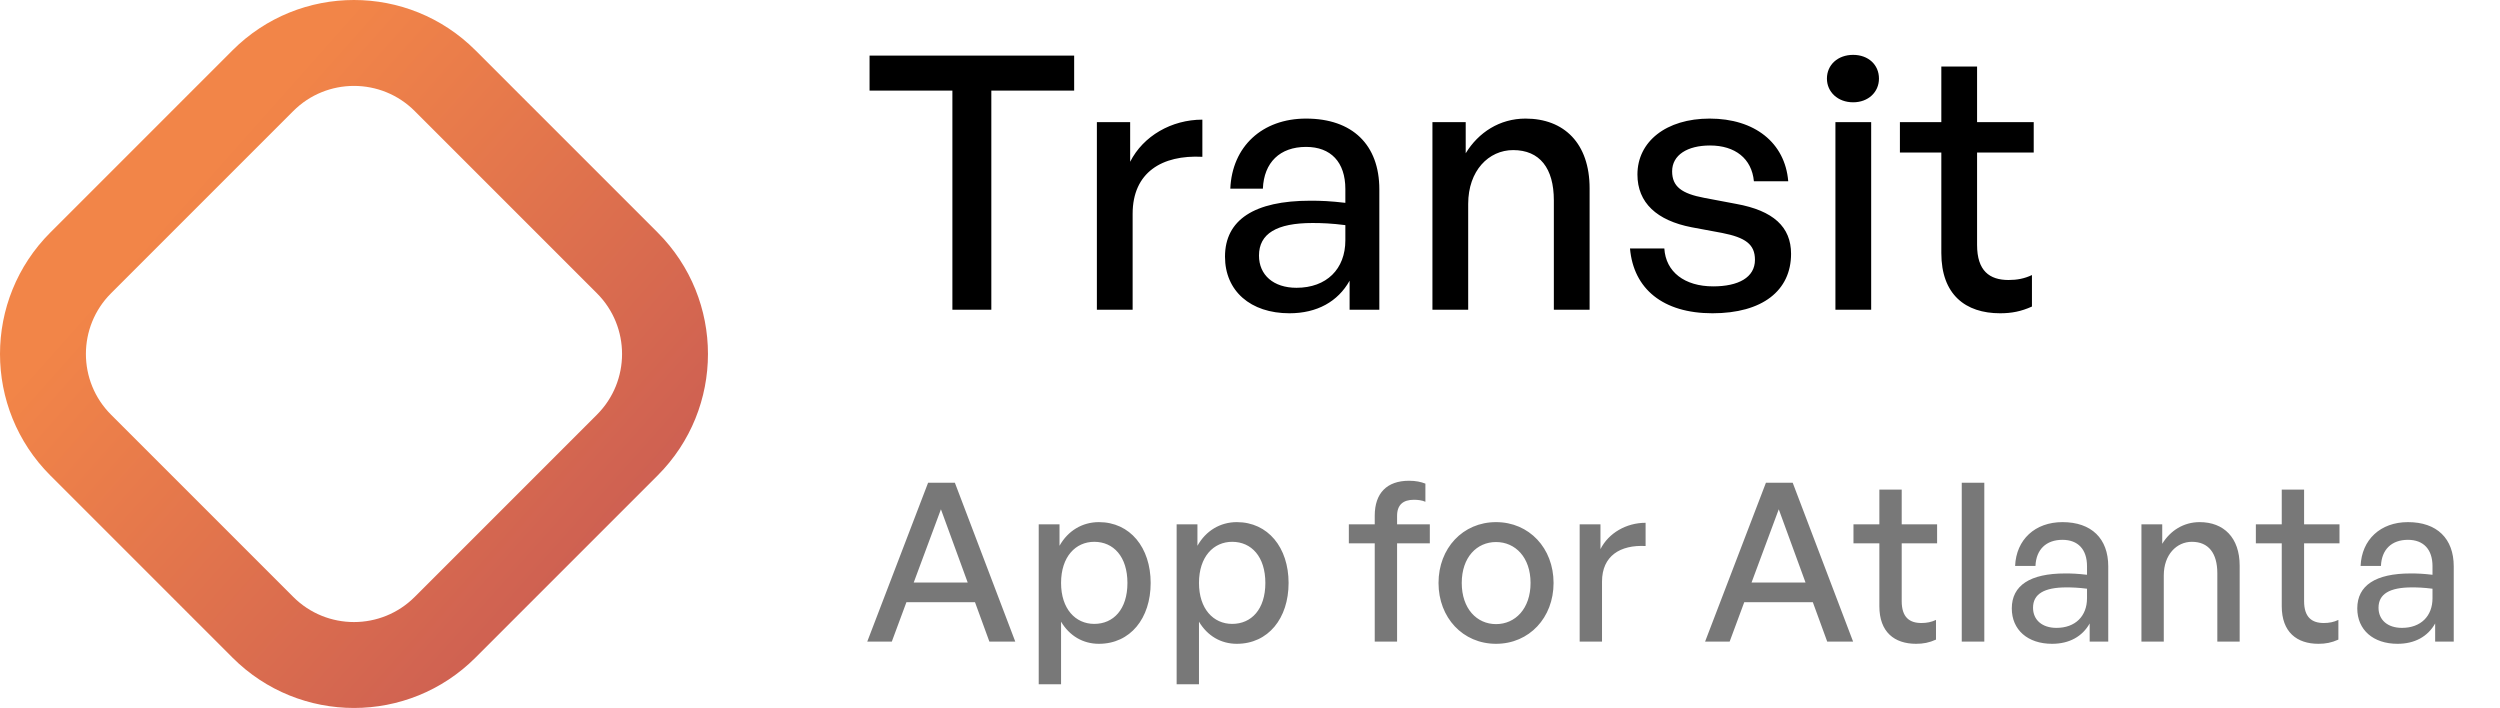 <svg xmlns="http://www.w3.org/2000/svg" width="113" height="32" viewBox="0 0 113 32" fill="none">
  <path d="M29.726 10.51L21.49 2.274C18.458 -0.758 13.542 -0.758 10.51 2.274L2.274 10.51C-0.758 13.542 -0.758 18.458 2.274 21.49L10.51 29.726C13.542 32.758 18.458 32.758 21.49 29.726L29.726 21.49C32.758 18.458 32.758 13.542 29.726 10.51ZM26.98 18.745L18.745 26.98C17.23 28.496 14.77 28.496 13.255 26.98L5.02 18.745C3.504 17.23 3.504 14.77 5.02 13.255L13.255 5.02C14.77 3.504 17.23 3.504 18.745 5.02L26.98 13.255C28.496 14.77 28.496 17.23 26.98 18.745Z" fill="url(#paint0_linear_463_258)"/>
  <path d="M44.808 14H43.048V4.096H39.304V2.512H48.552V4.096H44.808V14ZM51.195 9.664V14H49.579V5.52H51.083V7.312C51.675 6.144 52.955 5.408 54.347 5.408V7.088C52.523 6.992 51.195 7.792 51.195 9.664ZM61.002 14V12.688C60.474 13.632 59.53 14.16 58.282 14.16C56.522 14.16 55.37 13.152 55.37 11.6C55.37 9.936 56.698 9.072 59.226 9.072C59.722 9.072 60.122 9.088 60.81 9.168V8.544C60.81 7.328 60.154 6.64 59.034 6.64C57.85 6.64 57.13 7.344 57.082 8.528H55.61C55.69 6.624 57.05 5.36 59.034 5.36C61.13 5.36 62.346 6.544 62.346 8.56V14H61.002ZM56.906 11.552C56.906 12.432 57.562 13.008 58.602 13.008C59.962 13.008 60.81 12.16 60.81 10.864V10.176C60.186 10.096 59.738 10.08 59.322 10.08C57.706 10.08 56.906 10.56 56.906 11.552ZM66.362 9.216V14H64.746V5.52H66.25V6.928C66.826 5.984 67.786 5.36 68.954 5.36C70.698 5.36 71.85 6.48 71.85 8.512V14H70.234V9.056C70.234 7.6 69.594 6.784 68.394 6.784C67.29 6.784 66.362 7.712 66.362 9.216ZM80.956 11.472C80.956 13.136 79.66 14.16 77.404 14.16C75.164 14.16 73.836 13.056 73.676 11.232H75.228C75.292 12.288 76.14 12.944 77.436 12.944C78.572 12.944 79.324 12.544 79.324 11.744C79.324 11.04 78.892 10.736 77.836 10.528L76.46 10.272C74.892 9.968 74.012 9.168 74.012 7.888C74.012 6.4 75.308 5.36 77.276 5.36C79.308 5.36 80.684 6.448 80.828 8.192H79.276C79.18 7.168 78.428 6.576 77.292 6.576C76.268 6.576 75.58 7.008 75.58 7.744C75.58 8.432 76.012 8.752 77.036 8.944L78.476 9.216C80.156 9.52 80.956 10.256 80.956 11.472ZM84.929 3.552C84.929 4.16 84.449 4.624 83.761 4.624C83.073 4.624 82.577 4.16 82.577 3.552C82.577 2.928 83.073 2.48 83.761 2.48C84.449 2.48 84.929 2.928 84.929 3.552ZM84.577 14H82.961V5.52H84.577V14ZM91.844 12.432V13.856C91.348 14.08 90.916 14.16 90.404 14.16C88.836 14.16 87.748 13.312 87.748 11.44V6.896H85.876V5.52H87.748V3.008H89.364V5.52H91.924V6.896H89.364V11.072C89.364 12.24 89.924 12.656 90.788 12.656C91.172 12.656 91.508 12.592 91.844 12.432Z" fill="black"/>
  <path d="M44.72 29L44.07 27.22H40.97L40.31 29H39.2L41.95 21.82H43.16L45.89 29H44.72ZM42.53 23.02L41.3 26.33H43.74L42.53 23.02ZM52.01 26.35C52.01 27.95 51.09 29.1 49.67 29.1C48.95 29.1 48.34 28.74 47.96 28.1V30.93H46.95V23.7H47.89V24.67C48.27 23.99 48.92 23.6 49.67 23.6C51.08 23.6 52.01 24.75 52.01 26.35ZM50.96 26.35C50.96 25.16 50.33 24.49 49.46 24.49C48.62 24.49 47.96 25.16 47.96 26.35C47.96 27.52 48.61 28.2 49.46 28.2C50.33 28.2 50.96 27.54 50.96 26.35ZM58.244 26.35C58.244 27.95 57.324 29.1 55.904 29.1C55.184 29.1 54.574 28.74 54.194 28.1V30.93H53.184V23.7H54.124V24.67C54.504 23.99 55.154 23.6 55.904 23.6C57.314 23.6 58.244 24.75 58.244 26.35ZM57.194 26.35C57.194 25.16 56.564 24.49 55.694 24.49C54.854 24.49 54.194 25.16 54.194 26.35C54.194 27.52 54.844 28.2 55.694 28.2C56.564 28.2 57.194 27.54 57.194 26.35ZM63.148 29H62.138V24.56H60.968V23.7H62.138V23.31C62.138 22.29 62.688 21.73 63.688 21.73C63.988 21.73 64.228 21.78 64.428 21.86V22.68C64.268 22.61 64.088 22.59 63.908 22.59C63.428 22.59 63.148 22.81 63.148 23.32V23.7H64.628V24.56H63.148V29ZM67.621 29.1C66.121 29.1 65.021 27.92 65.021 26.35C65.021 24.78 66.121 23.6 67.621 23.6C69.121 23.6 70.221 24.78 70.221 26.35C70.221 27.92 69.121 29.1 67.621 29.1ZM67.621 28.21C68.491 28.21 69.181 27.51 69.181 26.35C69.181 25.19 68.491 24.5 67.621 24.5C66.751 24.5 66.071 25.19 66.071 26.35C66.071 27.51 66.751 28.21 67.621 28.21ZM72.411 26.29V29H71.401V23.7H72.341V24.82C72.711 24.09 73.511 23.63 74.381 23.63V24.68C73.241 24.62 72.411 25.12 72.411 26.29ZM82.59 29L81.94 27.22H78.84L78.18 29H77.07L79.82 21.82H81.03L83.76 29H82.59ZM80.4 23.02L79.17 26.33H81.61L80.4 23.02ZM87.507 28.02V28.91C87.197 29.05 86.927 29.1 86.607 29.1C85.627 29.1 84.947 28.57 84.947 27.4V24.56H83.777V23.7H84.947V22.13H85.957V23.7H87.557V24.56H85.957V27.17C85.957 27.9 86.307 28.16 86.847 28.16C87.087 28.16 87.297 28.12 87.507 28.02ZM89.691 29H88.671V21.82H89.691V29ZM94.453 29V28.18C94.123 28.77 93.533 29.1 92.753 29.1C91.653 29.1 90.933 28.47 90.933 27.5C90.933 26.46 91.763 25.92 93.343 25.92C93.653 25.92 93.903 25.93 94.333 25.98V25.59C94.333 24.83 93.923 24.4 93.223 24.4C92.483 24.4 92.033 24.84 92.003 25.58H91.083C91.133 24.39 91.983 23.6 93.223 23.6C94.533 23.6 95.293 24.34 95.293 25.6V29H94.453ZM91.893 27.47C91.893 28.02 92.303 28.38 92.953 28.38C93.803 28.38 94.333 27.85 94.333 27.04V26.61C93.943 26.56 93.663 26.55 93.403 26.55C92.393 26.55 91.893 26.85 91.893 27.47ZM97.803 26.01V29H96.793V23.7H97.733V24.58C98.093 23.99 98.693 23.6 99.423 23.6C100.513 23.6 101.233 24.3 101.233 25.57V29H100.223V25.91C100.223 25 99.823 24.49 99.073 24.49C98.383 24.49 97.803 25.07 97.803 26.01ZM105.695 28.02V28.91C105.385 29.05 105.115 29.1 104.795 29.1C103.815 29.1 103.135 28.57 103.135 27.4V24.56H101.965V23.7H103.135V22.13H104.145V23.7H105.745V24.56H104.145V27.17C104.145 27.9 104.495 28.16 105.035 28.16C105.275 28.16 105.485 28.12 105.695 28.02ZM110.069 29V28.18C109.739 28.77 109.149 29.1 108.369 29.1C107.269 29.1 106.549 28.47 106.549 27.5C106.549 26.46 107.379 25.92 108.959 25.92C109.269 25.92 109.519 25.93 109.949 25.98V25.59C109.949 24.83 109.539 24.4 108.839 24.4C108.099 24.4 107.649 24.84 107.619 25.58H106.699C106.749 24.39 107.599 23.6 108.839 23.6C110.149 23.6 110.909 24.34 110.909 25.6V29H110.069ZM107.509 27.47C107.509 28.02 107.919 28.38 108.569 28.38C109.419 28.38 109.949 27.85 109.949 27.04V26.61C109.559 26.56 109.279 26.55 109.019 26.55C108.009 26.55 107.509 26.85 107.509 27.47Z" fill="#787878"/>
  <defs>
    <linearGradient id="paint0_linear_463_258" x1="9.5" y1="7.5" x2="32" y2="27.5" gradientUnits="userSpaceOnUse">
      <stop stop-color="#F28548"/>
      <stop offset="1" stop-color="#C65854"/>
    </linearGradient>
  </defs>
</svg>